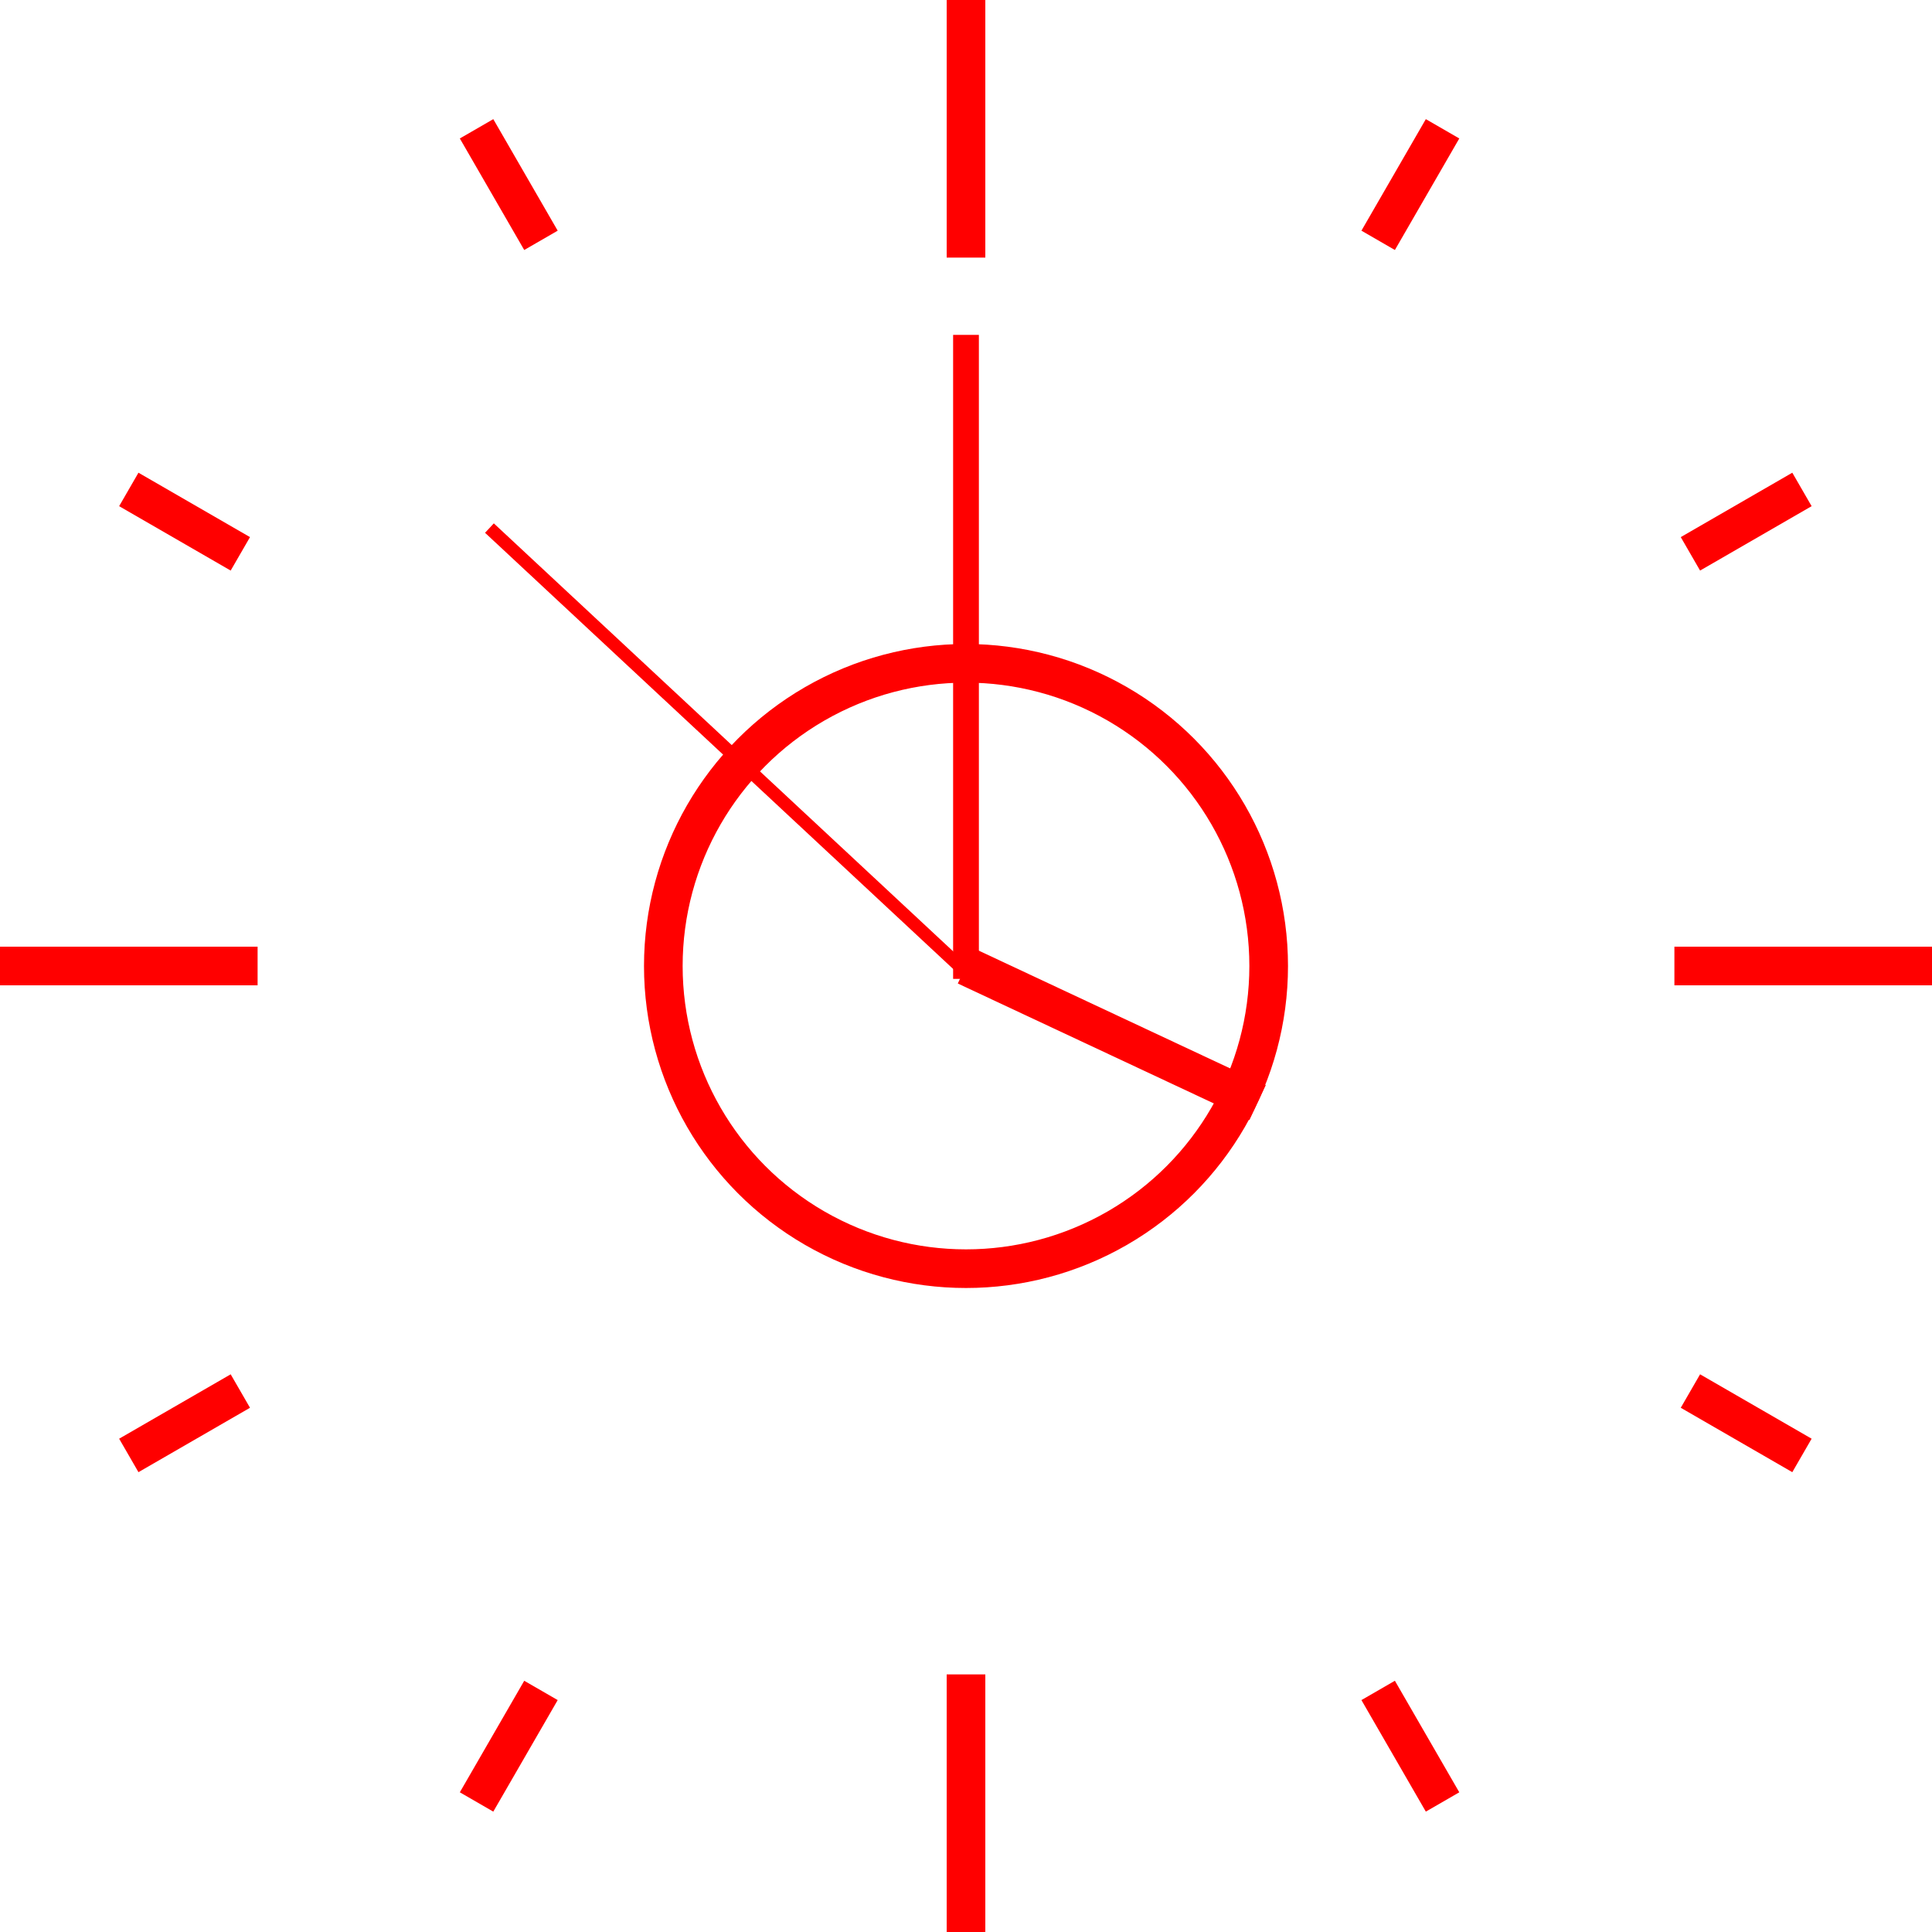<svg width="150" height="150" viewBox="0 0 150 150" fill="none" xmlns="http://www.w3.org/2000/svg">
<path d="M75 26V76" stroke="#FF0000" stroke-width="2"/>
<path d="M38 41L74.581 75.086" stroke="#FF0000"/>
<path d="M97.639 85.605L75 75" stroke="#FF0000" stroke-width="3"/>
<circle cx="75" cy="75" r="23.5" stroke="#FF0000" stroke-width="3"/>
<path d="M0 75H10H20M150 75H140H130" stroke="#FF0000" stroke-width="3"/>
<path d="M10 113L18.66 108M139.904 38L131.244 43" stroke="#FF0000" stroke-width="3"/>
<path d="M10 38L18.66 43M139.904 113L131.244 108" stroke="#FF0000" stroke-width="3"/>
<path d="M37 139.904L42 131.244M112 10L107 18.66" stroke="#FF0000" stroke-width="3"/>
<path d="M37 10L42 18.66M112 139.904L107 131.244" stroke="#FF0000" stroke-width="3"/>
<path d="M75 150V140V130M75 0V10V20" stroke="#FF0000" stroke-width="3"/>
</svg>
